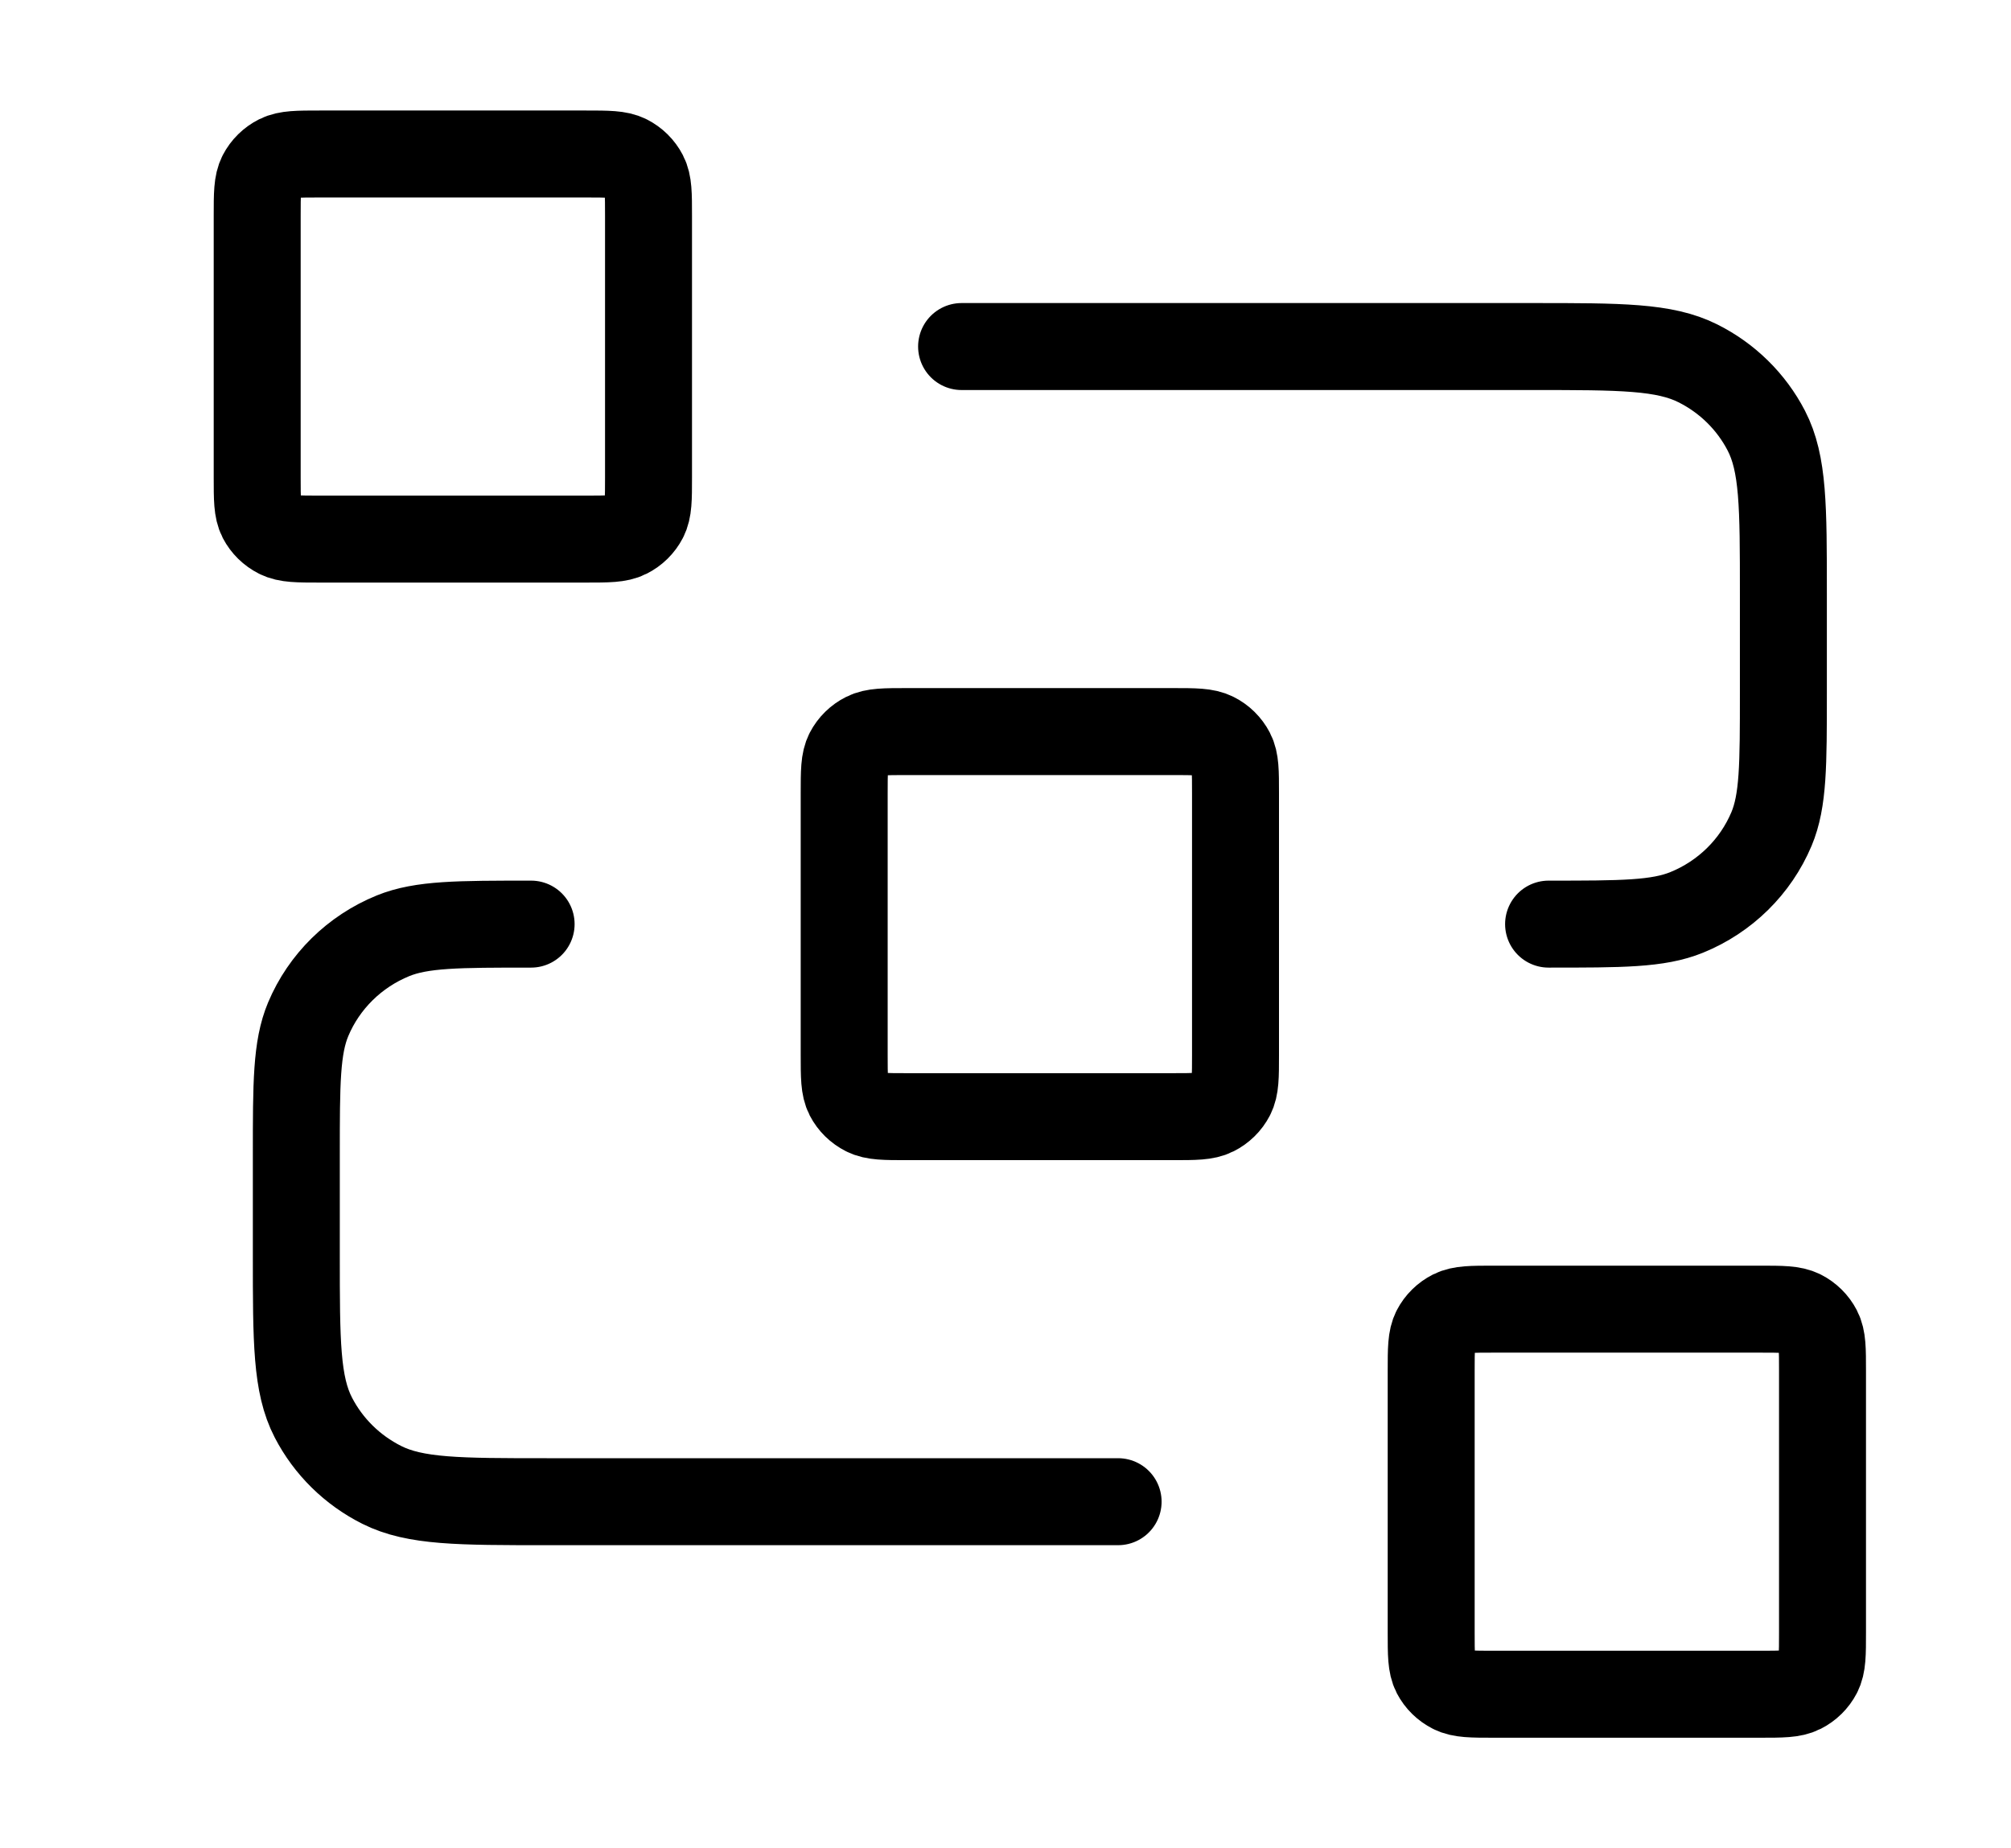 <svg width="37" height="34" viewBox="0 0 37 34" fill="none" xmlns="http://www.w3.org/2000/svg">
<path d="M17.692 6.375H28.204C29.817 6.375 30.623 6.375 31.239 6.684C31.781 6.955 32.222 7.389 32.498 7.922C32.812 8.528 32.812 9.321 32.812 10.908V12.75C32.812 14.07 32.812 14.73 32.593 15.251C32.3 15.945 31.74 16.497 31.034 16.784C30.505 17 29.834 17 28.492 17M20.572 27.625H10.06C8.447 27.625 7.64 27.625 7.024 27.316C6.482 27.044 6.042 26.611 5.766 26.078C5.452 25.472 5.452 24.678 5.452 23.092V21.25C5.452 19.93 5.452 19.27 5.671 18.749C5.963 18.055 6.524 17.503 7.23 17.215C7.759 17 8.43 17 9.772 17M16.684 20.542H21.58C21.983 20.542 22.185 20.542 22.339 20.464C22.474 20.396 22.584 20.288 22.653 20.155C22.732 20.003 22.732 19.805 22.732 19.408V14.592C22.732 14.195 22.732 13.996 22.653 13.845C22.584 13.712 22.474 13.603 22.339 13.536C22.185 13.458 21.983 13.458 21.58 13.458H16.684C16.281 13.458 16.079 13.458 15.925 13.536C15.79 13.603 15.679 13.712 15.61 13.845C15.532 13.996 15.532 14.195 15.532 14.592V19.408C15.532 19.805 15.532 20.003 15.61 20.155C15.679 20.288 15.79 20.396 15.925 20.464C16.079 20.542 16.281 20.542 16.684 20.542ZM27.484 31.167H32.38C32.783 31.167 32.985 31.167 33.139 31.089C33.274 31.021 33.384 30.913 33.453 30.78C33.532 30.628 33.532 30.43 33.532 30.033V25.217C33.532 24.82 33.532 24.622 33.453 24.47C33.384 24.337 33.274 24.228 33.139 24.16C32.985 24.083 32.783 24.083 32.38 24.083H27.484C27.081 24.083 26.879 24.083 26.725 24.16C26.59 24.228 26.479 24.337 26.41 24.47C26.332 24.622 26.332 24.82 26.332 25.217V30.033C26.332 30.43 26.332 30.628 26.41 30.78C26.479 30.913 26.59 31.021 26.725 31.089C26.879 31.167 27.081 31.167 27.484 31.167ZM5.884 9.917H10.78C11.183 9.917 11.385 9.917 11.539 9.839C11.674 9.771 11.784 9.663 11.853 9.53C11.932 9.378 11.932 9.18 11.932 8.783V3.967C11.932 3.57 11.932 3.372 11.853 3.22C11.784 3.087 11.674 2.978 11.539 2.91C11.385 2.833 11.183 2.833 10.78 2.833H5.884C5.481 2.833 5.279 2.833 5.125 2.91C4.99 2.978 4.879 3.087 4.81 3.22C4.732 3.372 4.732 3.57 4.732 3.967V8.783C4.732 9.18 4.732 9.378 4.81 9.53C4.879 9.663 4.99 9.771 5.125 9.839C5.279 9.917 5.481 9.917 5.884 9.917Z" stroke="black" stroke-width="1.6" stroke-linecap="round" stroke-linejoin="round"/>
</svg>

